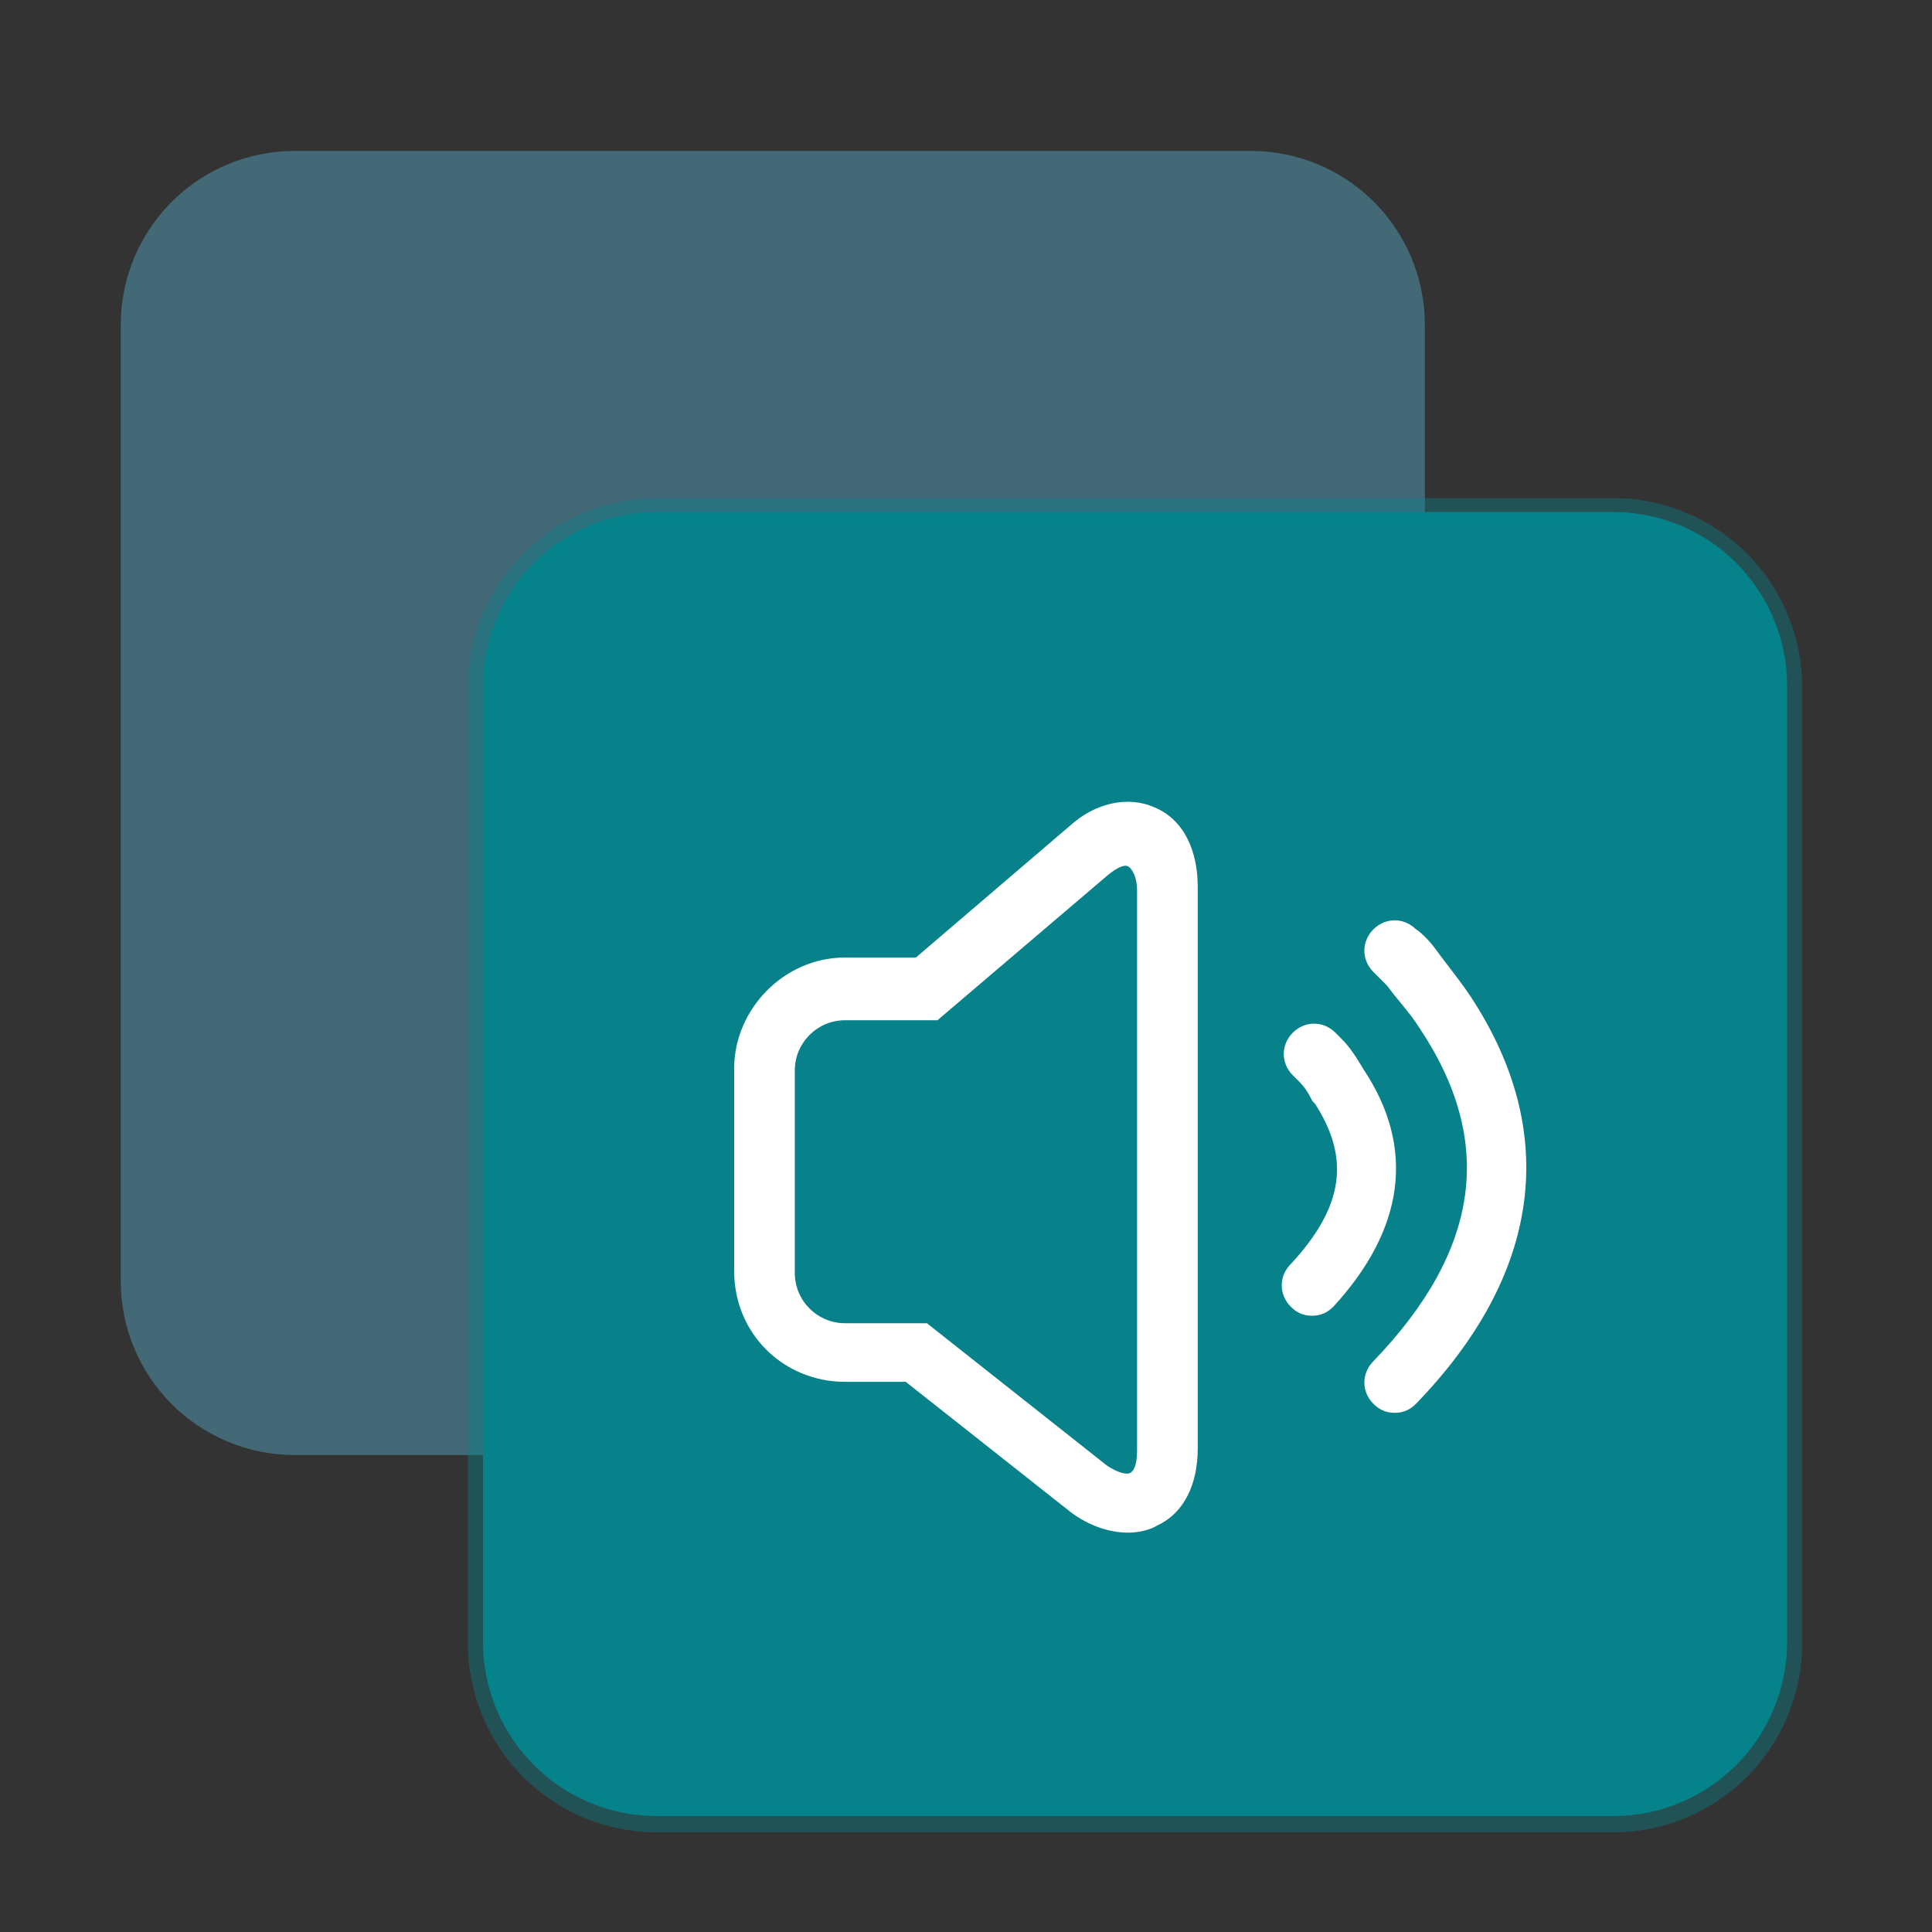<svg width="64" height="64" viewBox="0 0 64 64" fill="none" xmlns="http://www.w3.org/2000/svg">
<rect x="0" y="0" width="64" height="64" fill="#333333" stroke="none"/>
<path opacity="0.4" d="M41.44 5H9.76C8.232 5 6.767 5.607 5.687 6.687C4.607 7.767 4 9.232 4 10.76V42.44C4 43.196 4.149 43.945 4.438 44.644C4.728 45.343 5.152 45.978 5.687 46.513C6.222 47.048 6.857 47.472 7.556 47.761C8.255 48.051 9.004 48.2 9.76 48.2H41.44C42.968 48.2 44.433 47.593 45.513 46.513C46.593 45.433 47.2 43.968 47.2 42.44V10.76C47.2 9.232 46.593 7.767 45.513 6.687C44.433 5.607 42.968 5 41.44 5Z" fill="#5AB8DB"/>
<path d="M53.44 16.96H21.76C20.232 16.96 18.767 17.567 17.687 18.647C16.607 19.727 16 21.192 16 22.72V54.4C16 55.928 16.607 57.393 17.687 58.473C18.767 59.553 20.232 60.16 21.76 60.16H53.44C54.968 60.16 56.433 59.553 57.513 58.473C58.593 57.393 59.2 55.928 59.2 54.4V22.72C59.2 21.192 58.593 19.727 57.513 18.647C56.433 17.567 54.968 16.96 53.44 16.96Z" fill="#07828B"/>
<path fill-rule="evenodd" clip-rule="evenodd" d="M46.68 31.012C46.885 31.149 47.09 31.355 47.296 31.628C47.431 31.817 47.576 32.005 47.727 32.202C47.961 32.506 48.21 32.829 48.459 33.203C51.334 37.583 50.718 42.101 46.68 46.276C46.543 46.413 46.406 46.481 46.201 46.481C45.995 46.481 45.858 46.413 45.722 46.276C45.448 46.002 45.448 45.592 45.722 45.318C49.349 41.553 49.897 37.789 47.296 33.887C47.093 33.563 46.867 33.287 46.645 33.016C46.491 32.829 46.34 32.645 46.201 32.45L45.858 32.108L45.722 31.971C45.448 31.697 45.448 31.286 45.722 31.012C45.995 30.739 46.406 30.739 46.68 31.012ZM35.66 27.59C36.413 26.906 37.371 26.7 38.124 27.043C38.945 27.385 39.356 28.274 39.356 29.37V47.987C39.356 49.082 38.945 49.904 38.192 50.246C37.987 50.383 37.645 50.451 37.371 50.451C36.824 50.451 36.208 50.246 35.66 49.835L30.116 45.455H27.994C26.146 45.455 24.64 44.017 24.64 42.101V35.393C24.64 33.613 26.146 32.039 27.994 32.039H30.458L35.66 27.59ZM37.576 49.082C37.85 48.946 37.987 48.603 37.987 48.056V29.507C37.987 28.959 37.782 28.548 37.508 28.411C37.234 28.274 36.892 28.411 36.481 28.754L30.937 33.477H27.994C26.899 33.477 26.009 34.366 26.009 35.462V42.169C26.009 43.264 26.899 44.154 27.994 44.154H30.595L36.481 48.809C36.892 49.082 37.303 49.219 37.576 49.082ZM44.216 34.64C44.49 34.914 44.695 35.256 44.9 35.599H44.9C46.543 38.063 46.201 40.595 43.942 43.059C43.805 43.196 43.668 43.265 43.463 43.265C43.258 43.265 43.121 43.196 42.984 43.059C42.71 42.785 42.71 42.375 42.984 42.101C44.832 40.116 45.106 38.336 43.805 36.351L43.737 36.283C43.6 36.009 43.463 35.804 43.258 35.599L43.052 35.393C42.779 35.119 42.779 34.709 43.052 34.435C43.326 34.161 43.737 34.161 44.011 34.435L44.216 34.64Z" fill="white"/>
<path d="M47.296 31.628L47.556 31.442L47.552 31.436L47.296 31.628ZM46.68 31.012L46.454 31.239L46.476 31.261L46.502 31.279L46.68 31.012ZM47.727 32.202L47.474 32.398V32.398L47.727 32.202ZM48.459 33.203L48.727 33.027L48.726 33.025L48.459 33.203ZM46.68 46.276L46.906 46.502L46.91 46.499L46.68 46.276ZM45.722 46.276L45.495 46.502L45.722 46.276ZM45.722 45.318L45.948 45.544L45.952 45.54L45.722 45.318ZM47.296 33.887L47.024 34.057L47.03 34.065L47.296 33.887ZM46.645 33.016L46.892 32.813L46.892 32.813L46.645 33.016ZM46.201 32.45L46.461 32.264L46.446 32.242L46.427 32.224L46.201 32.45ZM45.858 32.108L46.085 31.881L46.085 31.881L45.858 32.108ZM45.722 31.971L45.495 32.197L45.495 32.197L45.722 31.971ZM45.722 31.012L45.495 30.786L45.495 30.786L45.722 31.012ZM38.124 27.043L37.992 27.334L38.001 27.338L38.124 27.043ZM35.66 27.59L35.868 27.833L35.875 27.827L35.66 27.59ZM38.192 50.246L38.06 49.955L38.036 49.965L38.015 49.98L38.192 50.246ZM35.66 49.835L35.461 50.087L35.468 50.091L35.66 49.835ZM30.116 45.455L30.314 45.204L30.227 45.135H30.116V45.455ZM30.458 32.039V32.359H30.576L30.666 32.282L30.458 32.039ZM37.576 49.082L37.719 49.369L37.719 49.369L37.576 49.082ZM37.508 28.411L37.365 28.698L37.365 28.698L37.508 28.411ZM36.481 28.754L36.276 28.508L36.274 28.51L36.481 28.754ZM30.937 33.477V33.797H31.055L31.145 33.72L30.937 33.477ZM30.595 44.154L30.793 43.903L30.706 43.834H30.595V44.154ZM36.481 48.809L36.283 49.06L36.293 49.068L36.304 49.075L36.481 48.809ZM44.9 35.599L44.626 35.763L44.719 35.919H44.9V35.599ZM44.216 34.64L43.99 34.867L43.99 34.867L44.216 34.64ZM44.9 35.599L45.167 35.421L45.072 35.279H44.9V35.599ZM43.942 43.059L44.169 43.286L44.178 43.276L43.942 43.059ZM42.984 43.059L43.21 42.833L42.984 43.059ZM42.984 42.101L43.21 42.327L43.218 42.319L42.984 42.101ZM43.805 36.351L44.073 36.176L44.055 36.148L44.031 36.125L43.805 36.351ZM43.737 36.283L43.45 36.426L43.474 36.472L43.51 36.509L43.737 36.283ZM43.258 35.599L43.031 35.825V35.825L43.258 35.599ZM43.052 35.393L43.279 35.167V35.167L43.052 35.393ZM43.052 34.435L43.279 34.661L43.279 34.661L43.052 34.435ZM44.011 34.435L43.784 34.661L43.784 34.661L44.011 34.435ZM47.552 31.436C47.333 31.144 47.102 30.909 46.857 30.746L46.502 31.279C46.668 31.389 46.849 31.565 47.04 31.82L47.552 31.436ZM47.981 32.007C47.829 31.809 47.687 31.625 47.556 31.442L47.035 31.814C47.174 32.008 47.323 32.202 47.474 32.398L47.981 32.007ZM48.726 33.025C48.47 32.641 48.214 32.31 47.981 32.007L47.474 32.398C47.708 32.702 47.951 33.017 48.193 33.38L48.726 33.025ZM46.91 46.499C48.963 44.376 50.168 42.143 50.479 39.86C50.791 37.572 50.199 35.271 48.727 33.027L48.192 33.378C49.594 35.515 50.132 37.663 49.845 39.773C49.557 41.887 48.435 44.001 46.45 46.054L46.91 46.499ZM46.201 46.801C46.341 46.801 46.472 46.778 46.596 46.722C46.719 46.668 46.819 46.59 46.906 46.502L46.454 46.05C46.404 46.099 46.367 46.124 46.336 46.138C46.306 46.151 46.266 46.161 46.201 46.161V46.801ZM45.495 46.502C45.583 46.59 45.683 46.668 45.806 46.722C45.93 46.778 46.061 46.801 46.201 46.801V46.161C46.135 46.161 46.095 46.151 46.066 46.138C46.034 46.124 45.997 46.099 45.948 46.05L45.495 46.502ZM45.495 45.092C45.097 45.49 45.097 46.104 45.495 46.502L45.948 46.05C45.799 45.901 45.799 45.693 45.948 45.544L45.495 45.092ZM47.03 34.065C48.297 35.965 48.78 37.804 48.528 39.61C48.275 41.421 47.276 43.244 45.491 45.096L45.952 45.54C47.795 43.627 48.884 41.685 49.161 39.698C49.44 37.705 48.896 35.711 47.562 33.71L47.03 34.065ZM46.397 33.219C46.621 33.492 46.834 33.753 47.025 34.057L47.567 33.718C47.352 33.373 47.113 33.082 46.892 32.813L46.397 33.219ZM45.94 32.636C46.087 32.841 46.245 33.034 46.397 33.219L46.892 32.813C46.738 32.625 46.593 32.449 46.461 32.264L45.94 32.636ZM45.632 32.334L45.974 32.676L46.427 32.224L46.085 31.881L45.632 32.334ZM45.495 32.197L45.632 32.334L46.085 31.881L45.948 31.744L45.495 32.197ZM45.495 30.786C45.097 31.185 45.097 31.798 45.495 32.197L45.948 31.744C45.799 31.596 45.799 31.387 45.948 31.239L45.495 30.786ZM46.906 30.786C46.507 30.387 45.894 30.387 45.495 30.786L45.948 31.239C46.097 31.09 46.305 31.09 46.454 31.239L46.906 30.786ZM38.256 26.751C37.36 26.344 36.268 26.605 35.445 27.353L35.875 27.827C36.558 27.206 37.382 27.057 37.992 27.334L38.256 26.751ZM39.676 29.37C39.676 28.21 39.238 27.16 38.247 26.747L38.001 27.338C38.653 27.61 39.036 28.339 39.036 29.37H39.676ZM39.676 47.987V29.37H39.036V47.987H39.676ZM38.325 50.537C39.234 50.124 39.676 49.154 39.676 47.987H39.036C39.036 49.011 38.656 49.684 38.06 49.955L38.325 50.537ZM37.371 50.771C37.677 50.771 38.091 50.698 38.37 50.512L38.015 49.98C37.883 50.068 37.613 50.131 37.371 50.131V50.771ZM35.468 50.091C36.064 50.539 36.747 50.771 37.371 50.771V50.131C36.9 50.131 36.351 49.953 35.852 49.579L35.468 50.091ZM29.917 45.706L35.462 50.086L35.858 49.584L30.314 45.204L29.917 45.706ZM27.994 45.775H30.116V45.135H27.994V45.775ZM24.32 42.101C24.32 44.198 25.973 45.775 27.994 45.775V45.135C26.318 45.135 24.96 43.836 24.96 42.101H24.32ZM24.32 35.393V42.101H24.96V35.393H24.32ZM27.994 31.719C25.965 31.719 24.32 33.441 24.32 35.393H24.96C24.96 33.786 26.327 32.359 27.994 32.359V31.719ZM30.458 31.719H27.994V32.359H30.458V31.719ZM35.452 27.347L30.25 31.796L30.666 32.282L35.868 27.833L35.452 27.347ZM37.667 48.056C37.667 48.581 37.532 48.747 37.433 48.796L37.719 49.369C38.168 49.144 38.307 48.626 38.307 48.056H37.667ZM37.667 29.507V48.056H38.307V29.507H37.667ZM37.365 28.698C37.479 28.755 37.667 29.01 37.667 29.507H38.307C38.307 28.908 38.084 28.342 37.651 28.125L37.365 28.698ZM36.686 29C36.878 28.84 37.032 28.747 37.152 28.705C37.264 28.666 37.325 28.677 37.365 28.698L37.651 28.125C37.417 28.008 37.17 28.02 36.94 28.101C36.718 28.179 36.495 28.326 36.276 28.508L36.686 29ZM31.145 33.72L36.689 28.997L36.274 28.51L30.73 33.233L31.145 33.72ZM27.994 33.797H30.937V33.157H27.994V33.797ZM26.329 35.462C26.329 34.543 27.075 33.797 27.994 33.797V33.157C26.722 33.157 25.689 34.19 25.689 35.462H26.329ZM26.329 42.169V35.462H25.689V42.169H26.329ZM27.994 43.834C27.075 43.834 26.329 43.088 26.329 42.169H25.689C25.689 43.441 26.722 44.474 27.994 44.474V43.834ZM30.595 43.834H27.994V44.474H30.595V43.834ZM36.68 48.558L30.793 43.903L30.396 44.405L36.283 49.06L36.68 48.558ZM37.433 48.796C37.394 48.816 37.312 48.831 37.164 48.791C37.02 48.751 36.846 48.667 36.659 48.542L36.304 49.075C36.527 49.224 36.764 49.345 36.996 49.408C37.225 49.471 37.485 49.486 37.719 49.369L37.433 48.796ZM45.175 35.434C44.973 35.098 44.749 34.721 44.442 34.414L43.99 34.867C44.231 35.108 44.417 35.414 44.626 35.763L45.175 35.434ZM44.9 35.279H44.9V35.919H44.9V35.279ZM44.178 43.276C45.337 42.011 46.028 40.703 46.202 39.37C46.376 38.032 46.024 36.706 45.167 35.421L44.634 35.776C45.42 36.955 45.718 38.127 45.567 39.288C45.415 40.453 44.805 41.644 43.706 42.843L44.178 43.276ZM43.463 43.585C43.603 43.585 43.734 43.561 43.858 43.506C43.981 43.451 44.081 43.373 44.168 43.285L43.716 42.833C43.666 42.883 43.629 42.907 43.598 42.921C43.568 42.934 43.528 42.945 43.463 42.945V43.585ZM42.758 43.285C42.845 43.373 42.945 43.451 43.068 43.506C43.192 43.561 43.323 43.585 43.463 43.585V42.945C43.398 42.945 43.357 42.934 43.328 42.921C43.297 42.907 43.26 42.883 43.21 42.833L42.758 43.285ZM42.758 41.875C42.359 42.273 42.359 42.887 42.758 43.285L43.21 42.833C43.061 42.684 43.061 42.476 43.21 42.327L42.758 41.875ZM43.538 36.527C44.157 37.472 44.381 38.335 44.258 39.18C44.135 40.033 43.65 40.916 42.75 41.883L43.218 42.319C44.166 41.301 44.742 40.302 44.892 39.272C45.043 38.235 44.754 37.216 44.073 36.176L43.538 36.527ZM43.51 36.509L43.579 36.578L44.031 36.125L43.963 36.057L43.51 36.509ZM43.031 35.825C43.207 36 43.325 36.175 43.45 36.426L44.023 36.14C43.874 35.843 43.719 35.607 43.484 35.372L43.031 35.825ZM42.826 35.619L43.031 35.825L43.484 35.372L43.279 35.167L42.826 35.619ZM42.826 34.209C42.427 34.607 42.427 35.221 42.826 35.619L43.279 35.167C43.13 35.018 43.13 34.81 43.279 34.661L42.826 34.209ZM44.237 34.209C43.838 33.81 43.225 33.81 42.826 34.209L43.279 34.661C43.427 34.512 43.635 34.512 43.784 34.661L44.237 34.209ZM44.442 34.414L44.237 34.209L43.784 34.661L43.99 34.867L44.442 34.414Z" fill="white"/>
<path opacity="0.4" d="M21.76 17.5H53.44C54.835 17.5 56.173 18.054 57.159 19.041C58.146 20.027 58.7 21.365 58.7 22.76V54.44C58.7 55.835 58.146 57.173 57.159 58.159C56.173 59.146 54.835 59.7 53.44 59.7H21.76C20.365 59.7 19.027 59.146 18.041 58.159C17.054 57.173 16.5 55.835 16.5 54.44V22.76C16.5 21.365 17.054 20.027 18.041 19.041C19.027 18.054 20.365 17.5 21.76 17.5ZM59.7 22.76C59.7 21.1 59.041 19.508 57.867 18.334C56.693 17.16 55.1 16.5 53.44 16.5H21.76C20.1 16.5 18.508 17.16 17.334 18.334C16.16 19.508 15.5 21.1 15.5 22.76V54.44C15.5 56.1 16.16 57.693 17.334 58.867C18.508 60.041 20.1 60.7 21.76 60.7H53.44C55.1 60.7 56.693 60.041 57.867 58.867C59.041 57.693 59.7 56.1 59.7 54.44V22.76Z" fill="#07828B"/>
</svg>
